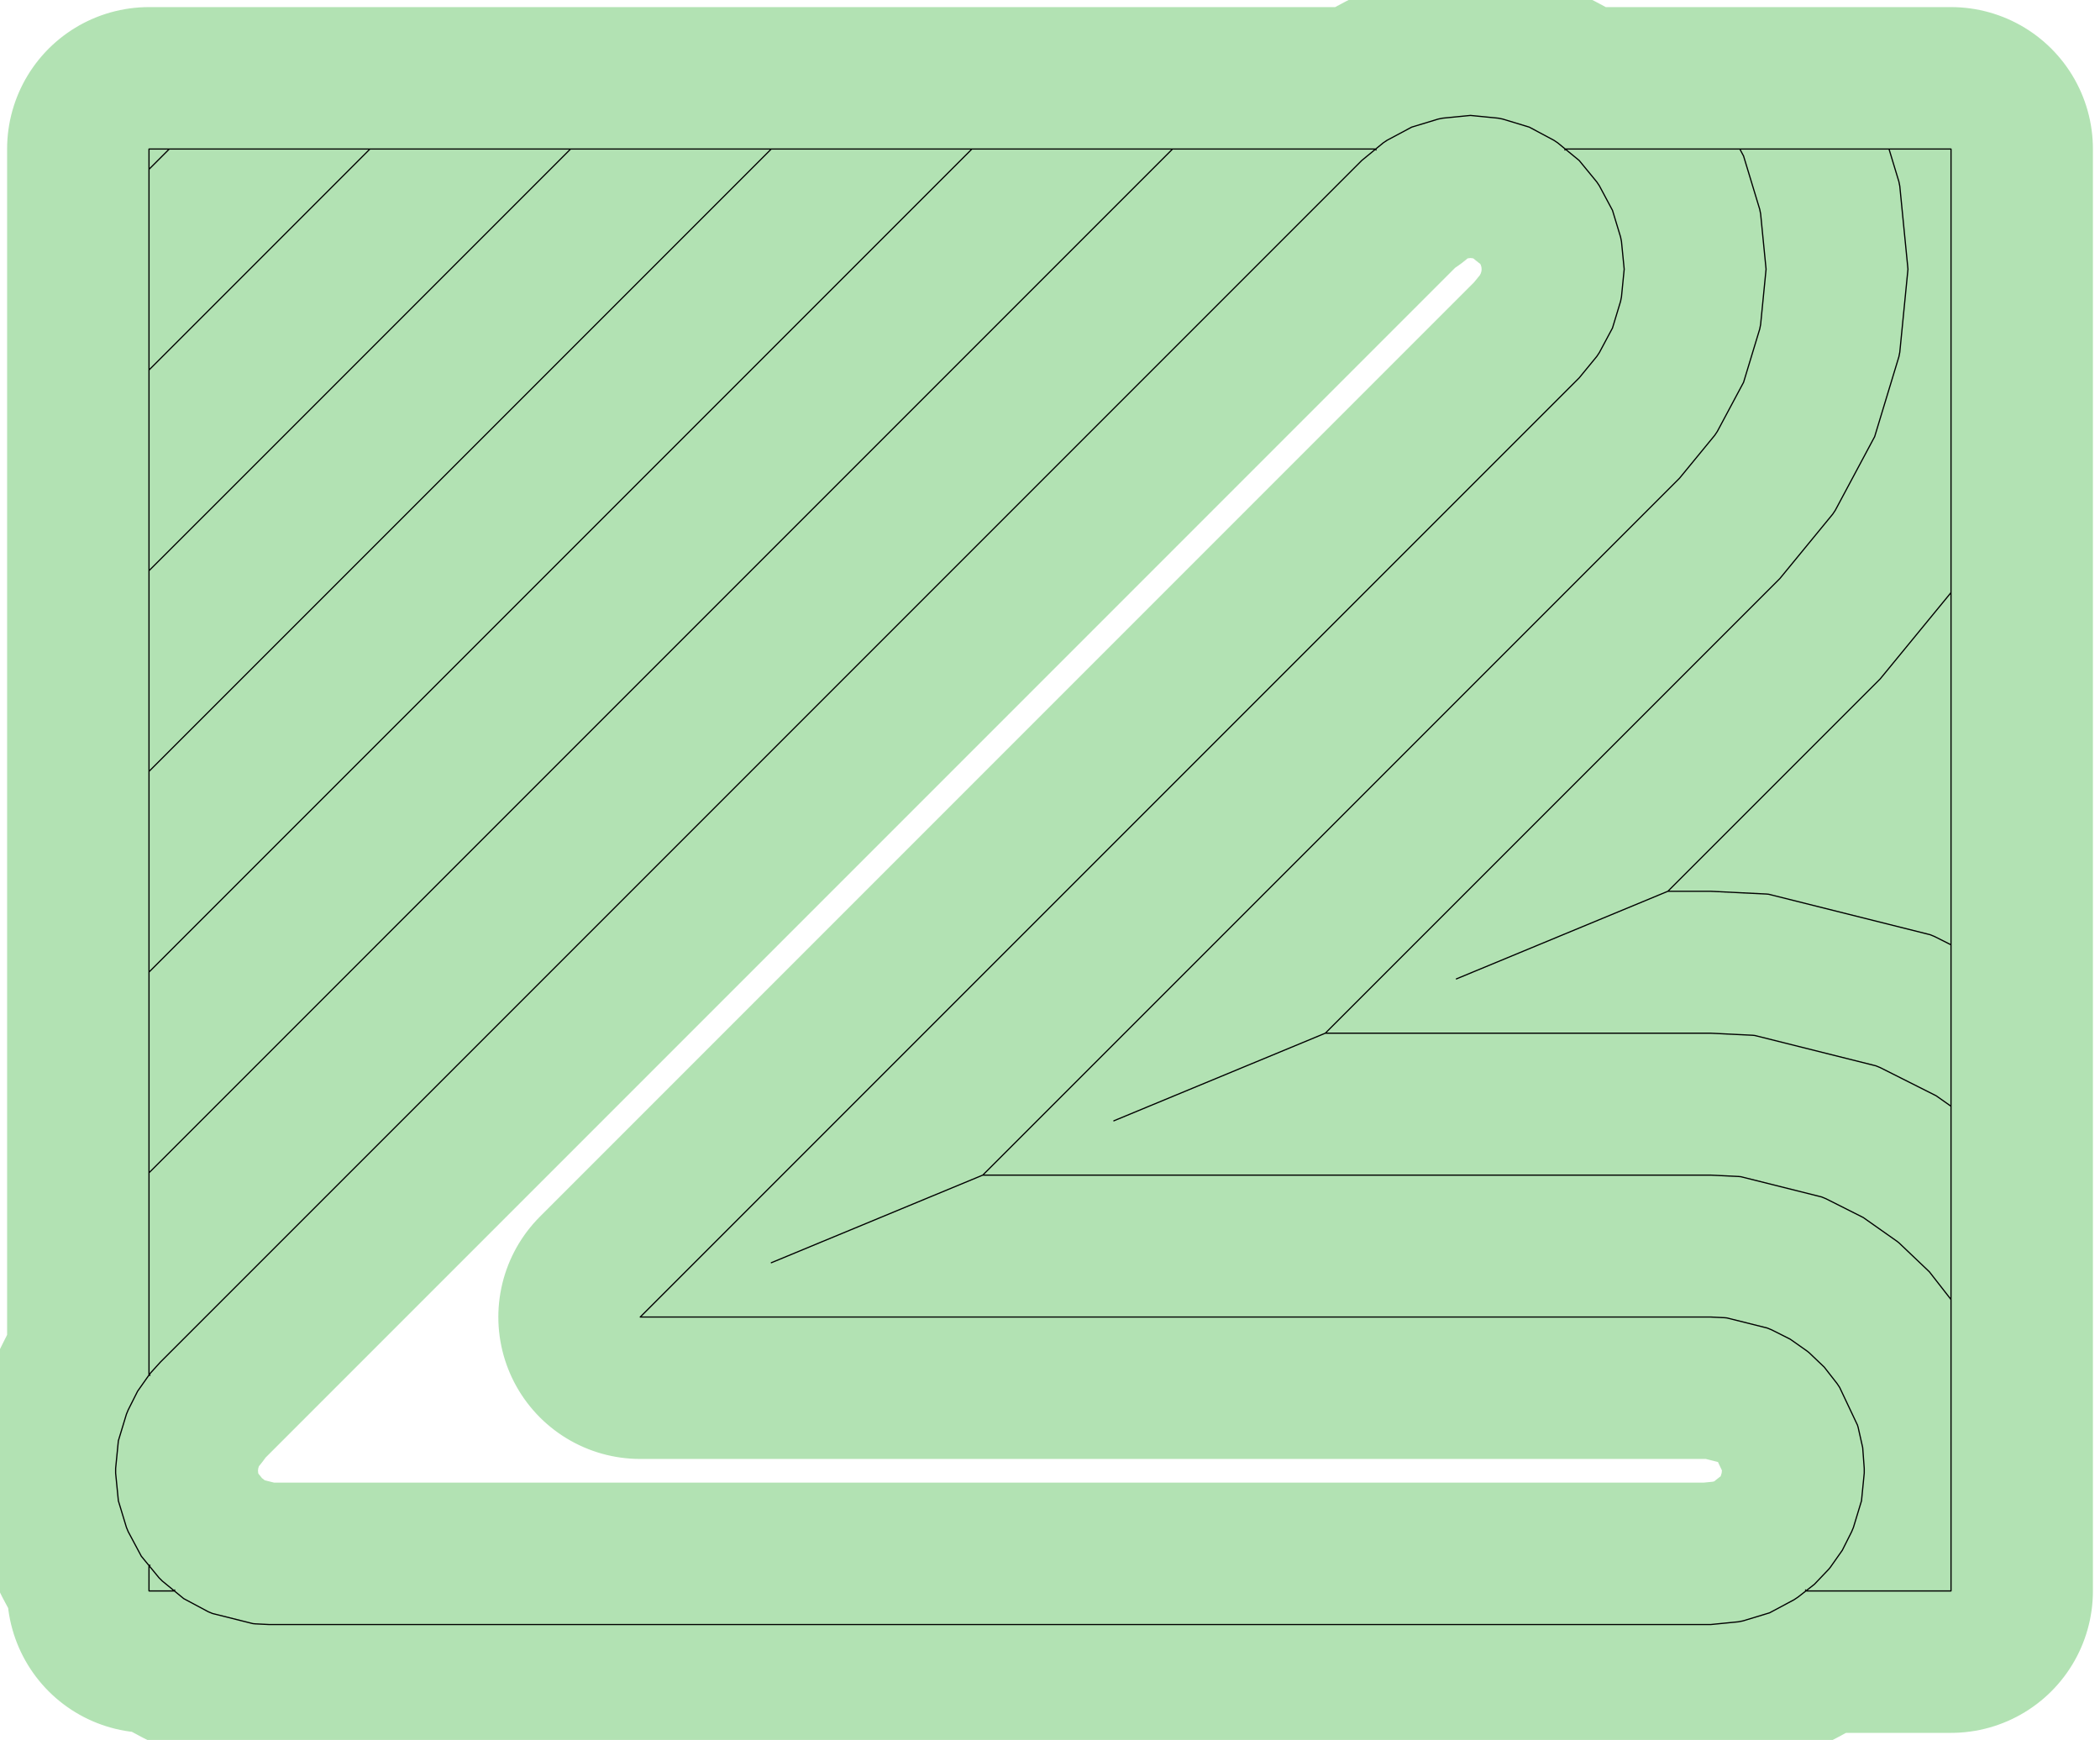 <?xml version="1.0" standalone="no"?>
<!DOCTYPE svg PUBLIC "-//W3C//DTD SVG 1.1//EN"
"http://www.w3.org/Graphics/SVG/1.1/DTD/svg11.dtd">
<!-- original:
<svg width="83.9055" height="69.5055" viewBox="0 0 1748.03 1448.03" version="1.1"
-->
<svg width="8390.55" height="6950.55" viewBox="0 0 1748.03 1448.03" version="1.1"
xmlns="http://www.w3.org/2000/svg"
xmlns:xlink="http://www.w3.org/1999/xlink">
<polyline points="96.252,1225.94 98.52,1248.98 105.242,1271.13 106.712,1274.68 117.626,1295.1 124.014,1302.89 124.812,1302.6 124.014,1302.89 124.016,1324.02 145.144,1324.02 145.428,1323.22 145.144,1324.02 152.928,1330.4 173.348,1341.32 176.896,1342.79 210.518,1351.21 212.438,1351.4 224.016,1351.97 1424.02,1351.97 1447.06,1349.7 1450.82,1348.95 1472.98,1342.23 1493.4,1331.31 1496.59,1329.18 1503.21,1324.02 1502.94,1323.21 1503.21,1324.02 1624.02,1324.02 1624.02,124.016 1302.89,124.014 1302.61,124.82 1302.89,124.014 1296.59,118.85 1293.4,116.716 1272.98,105.802 1250.82,99.08 1247.06,98.332 1224.02,96.062 1200.97,98.332 1197.21,99.08 1175.05,105.802 1154.63,116.716 1151.44,118.85 1145.14,124.014 124.016,124.016 124.016,1144.35 124.812,1144.6 124.016,1144.35 114.524,1157.83 106.712,1173.35 105.242,1176.9 98.52,1199.05 96.252,1222.09 96.252,1225.94 96.252,1225.94 98.52,1248.98 105.242,1271.13 106.712,1274.68 117.626,1295.1 124.014,1302.89 124.812,1302.6 124.014,1302.89 124.016,1324.02 145.144,1324.02 145.428,1323.22 145.144,1324.02 152.928,1330.4 173.348,1341.32 176.896,1342.79 210.518,1351.21 212.438,1351.4 224.016,1351.97 1424.02,1351.97 1447.06,1349.7 1450.82,1348.95 1472.98,1342.23 1493.4,1331.31 1496.59,1329.18 1503.21,1324.02 1502.94,1323.21 1503.21,1324.02 1624.02,1324.02 1624.02,124.016 1302.89,124.014 1302.61,124.82 1302.89,124.014 1296.59,118.85 1293.4,116.716 1272.98,105.802 1250.82,99.08 1247.06,98.332 1224.02,96.062 1200.97,98.332 1197.21,99.08 1175.05,105.802 1154.63,116.716 1151.44,118.85 1145.14,124.014 1145.42,124.82 1145.14,124.014 140.914,124.014 124.016,140.914 124.016,1144.35 124.812,1144.6 124.016,1144.35 114.524,1157.83 106.712,1173.35 105.242,1176.9 98.52,1199.05 96.252,1222.09 96.252,1225.94 96.252,1225.94 98.52,1248.98 105.242,1271.13 106.712,1274.68 117.626,1295.1 124.014,1302.89 124.812,1302.6 124.014,1302.89 124.016,1324.02 145.144,1324.02 145.428,1323.22 145.144,1324.02 152.928,1330.4 173.348,1341.32 176.896,1342.79 210.518,1351.21 212.438,1351.4 224.016,1351.97 1424.02,1351.97 1447.06,1349.7 1450.82,1348.95 1472.98,1342.23 1493.4,1331.31 1496.59,1329.18 1503.21,1324.02 1502.94,1323.21 1503.21,1324.02 1624.02,1324.02 1624.02,124.016 1302.89,124.014 1302.61,124.82 1302.89,124.014 1296.59,118.85 1293.4,116.716 1272.98,105.802 1250.82,99.08 1247.06,98.332 1224.02,96.062 1200.97,98.332 1197.21,99.08 1175.05,105.802 1154.63,116.716 1151.44,118.85 1145.14,124.014 307.938,124.014 124.016,307.938 124.016,1144.35 124.812,1144.6 124.016,1144.35 114.524,1157.83 106.712,1173.35 105.242,1176.9 98.52,1199.05 96.252,1222.09 96.252,1225.94 96.252,1225.94 98.52,1248.98 105.242,1271.13 106.712,1274.68 117.626,1295.1 124.014,1302.89 124.812,1302.6 124.014,1302.89 124.016,1324.02 145.144,1324.02 145.428,1323.22 145.144,1324.02 152.928,1330.4 173.348,1341.32 176.896,1342.79 210.518,1351.21 212.438,1351.4 224.016,1351.97 1424.02,1351.97 1447.06,1349.7 1450.82,1348.95 1472.98,1342.23 1493.4,1331.31 1496.59,1329.18 1503.21,1324.02 1502.94,1323.21 1503.21,1324.02 1624.02,1324.02 1624.02,124.016 1302.89,124.014 1302.61,124.82 1302.89,124.014 1296.59,118.85 1293.4,116.716 1272.98,105.802 1250.82,99.08 1247.06,98.332 1224.02,96.062 1200.97,98.332 1197.21,99.08 1175.05,105.802 1154.63,116.716 1151.44,118.85 1145.14,124.014 474.964,124.016 124.016,474.964 124.016,1144.35 124.812,1144.6 124.016,1144.35 114.524,1157.83 106.712,1173.35 105.242,1176.9 98.52,1199.05 96.252,1222.09 96.252,1225.94 96.252,1225.94 98.52,1248.98 105.242,1271.13 106.712,1274.68 117.626,1295.1 124.014,1302.89 124.812,1302.6 124.014,1302.89 124.016,1324.02 145.144,1324.02 145.428,1323.22 145.144,1324.02 152.928,1330.4 173.348,1341.32 176.896,1342.79 210.518,1351.21 212.438,1351.4 224.016,1351.97 1424.02,1351.97 1447.06,1349.7 1450.82,1348.95 1472.98,1342.23 1493.4,1331.31 1496.59,1329.18 1503.21,1324.02 1502.94,1323.21 1503.21,1324.02 1624.02,1324.02 1624.01,786.286 1610.27,779.37 1606.72,777.9 1472.24,744.214 1470.32,744.024 1424.02,741.75 1388.31,741.75 1212.29,814.658 1388.31,741.75 1565.03,565.028 1623.78,493.438 1624.01,493.088 1624.02,124.016 1302.89,124.014 1296.59,118.85 1293.4,116.716 1272.98,105.802 1250.82,99.08 1247.06,98.332 1224.02,96.062 1200.97,98.332 1197.21,99.08 1175.05,105.802 1154.63,116.716 1151.44,118.85 1145.14,124.014 641.988,124.014 124.016,641.988 124.016,1144.35 124.812,1144.6 124.016,1144.35 114.524,1157.83 106.712,1173.35 105.242,1176.9 98.52,1199.05 96.252,1222.09 96.252,1225.94 96.252,1225.94 98.52,1248.98 105.242,1271.13 106.712,1274.68 117.626,1295.1 124.014,1302.89 124.812,1302.6 124.014,1302.89 124.016,1324.02 145.144,1324.02 145.428,1323.22 145.144,1324.02 152.928,1330.4 173.348,1341.32 176.896,1342.79 210.518,1351.21 212.438,1351.4 224.016,1351.97 1424.02,1351.97 1447.06,1349.7 1450.82,1348.95 1472.98,1342.23 1493.4,1331.31 1496.59,1329.18 1503.21,1324.02 1502.94,1323.21 1503.21,1324.02 1624.02,1324.02 1624.01,920.638 1611.64,911.922 1565.08,888.484 1561.53,887.014 1460.66,861.748 1458.74,861.56 1424.02,859.854 1103.18,859.854 927.164,932.762 1103.18,859.854 1481.52,481.516 1525.58,427.824 1527.71,424.63 1560.46,363.374 1580.62,296.906 1581.37,293.14 1588.18,224.016 1581.37,154.89 1580.62,151.124 1572.4,124.016 1302.89,124.016 1302.61,124.82 1302.89,124.016 1296.59,118.85 1293.4,116.716 1272.98,105.802 1250.82,99.08 1247.06,98.332 1224.02,96.062 1200.97,98.332 1197.21,99.08 1175.05,105.802 1154.63,116.716 1151.44,118.85 1145.14,124.016 1145.42,124.82 1145.14,124.016 809.012,124.016 124.016,809.012 124.016,1144.35 124.812,1144.6 124.016,1144.35 114.524,1157.83 106.712,1173.35 105.242,1176.9 98.52,1199.05 96.252,1222.09 96.252,1225.94 96.252,1225.94 98.52,1248.98 105.242,1271.13 106.712,1274.68 117.626,1295.1 124.014,1302.89 124.812,1302.6 124.014,1302.89 124.016,1324.02 145.144,1324.02 145.428,1323.22 145.144,1324.02 152.928,1330.4 173.348,1341.32 176.896,1342.79 210.518,1351.21 212.438,1351.4 224.016,1351.97 1424.02,1351.97 1447.06,1349.7 1450.82,1348.95 1472.98,1342.23 1493.4,1331.31 1496.59,1329.18 1503.21,1324.02 1502.94,1323.21 1503.21,1324.02 1624.02,1324.02 1624.01,1081.51 1606,1058.42 1580.83,1034.46 1579.34,1033.23 1550.92,1013.22 1519.88,997.598 1516.33,996.128 1449.09,979.284 1447.17,979.096 1424.02,977.958 818.05,977.958 642.034,1050.87 818.05,977.958 1398,398.004 1427.38,362.208 1429.51,359.016 1451.34,318.176 1464.78,273.864 1465.53,270.098 1470.07,224.016 1465.53,177.932 1464.78,174.166 1451.34,129.854 1448.22,124.016 1302.89,124.014 1302.61,124.82 1302.89,124.014 1296.59,118.85 1293.4,116.716 1272.98,105.802 1250.82,99.08 1247.06,98.332 1224.02,96.062 1200.97,98.332 1197.21,99.08 1175.05,105.802 1154.63,116.716 1151.44,118.85 1145.14,124.014 1145.42,124.82 1145.14,124.014 976.038,124.014 124.016,976.038 124.016,1144.35 124.812,1144.6 124.016,1144.35 114.524,1157.83 106.712,1173.35 105.242,1176.9 98.52,1199.05 96.252,1222.09 96.252,1225.94 96.252,1225.94 98.52,1248.98 105.242,1271.13 106.712,1274.68 117.626,1295.1 132.314,1313 135.03,1315.72 152.928,1330.4 173.348,1341.32 176.896,1342.79 210.518,1351.21 212.438,1351.4 224.016,1351.97 1424.02,1351.97 1447.06,1349.7 1450.82,1348.95 1472.98,1342.23 1493.4,1331.31 1496.59,1329.18 1503.21,1324.02 1510.29,1318.49 1522.28,1305.9 1523.5,1304.41 1533.51,1290.2 1541.32,1274.68 1542.79,1271.13 1549.51,1248.98 1551.78,1225.94 1551.78,1222.09 1550.5,1204.76 1546.69,1187.81 1546.13,1185.96 1531.31,1154.63 1529.18,1151.44 1518.49,1137.74 1505.9,1125.75 1504.41,1124.53 1490.2,1114.52 1474.68,1106.71 1471.13,1105.24 1437.51,1096.82 1435.59,1096.63 1424.02,1096.06 532.92,1096.06 1314.49,314.492 1329.18,296.594 1331.31,293.4 1342.23,272.98 1348.95,250.824 1349.7,247.058 1351.97,224.016 1349.7,200.972 1348.95,197.206 1342.23,175.05 1331.31,154.63 1329.18,151.436 1314.49,133.538 1296.59,118.85 1293.4,116.716 1272.98,105.802 1250.82,99.08 1247.06,98.332 1224.02,96.062 1200.97,98.332 1197.21,99.08 1175.05,105.802 1154.63,116.716 1151.44,118.85 1133.54,133.538 133.538,1133.54 125.754,1142.13 124.53,1143.62 124.016,1144.35 114.524,1157.83 106.712,1173.35 105.242,1176.9 98.52,1199.05 96.252,1222.09 96.252,1225.94" style="stroke:rgb(103,198,105);stroke-width:236.22;fill:none;stroke-opacity:0.5;stroke-linecap:round;stroke-linejoin:round;;fill:none"/>
<polyline points="96.252,1225.94 98.52,1248.98 105.242,1271.13 106.712,1274.68 117.626,1295.1 124.014,1302.89 124.812,1302.6 124.014,1302.89 124.016,1324.02 145.144,1324.02 145.428,1323.22 145.144,1324.02 152.928,1330.4 173.348,1341.32 176.896,1342.79 210.518,1351.21 212.438,1351.4 224.016,1351.97 1424.02,1351.97 1447.06,1349.7 1450.82,1348.95 1472.98,1342.23 1493.4,1331.31 1496.59,1329.18 1503.21,1324.02 1502.94,1323.21 1503.21,1324.02 1624.02,1324.02 1624.02,124.016 1302.89,124.014 1302.61,124.82 1302.89,124.014 1296.59,118.85 1293.4,116.716 1272.98,105.802 1250.82,99.08 1247.06,98.332 1224.02,96.062 1200.97,98.332 1197.21,99.08 1175.05,105.802 1154.63,116.716 1151.44,118.85 1145.14,124.014 124.016,124.016 124.016,1144.35 124.812,1144.6 124.016,1144.35 114.524,1157.83 106.712,1173.35 105.242,1176.9 98.52,1199.05 96.252,1222.09 96.252,1225.94 96.252,1225.94 98.52,1248.98 105.242,1271.13 106.712,1274.68 117.626,1295.1 124.014,1302.89 124.812,1302.6 124.014,1302.89 124.016,1324.02 145.144,1324.02 145.428,1323.22 145.144,1324.02 152.928,1330.4 173.348,1341.32 176.896,1342.79 210.518,1351.21 212.438,1351.4 224.016,1351.97 1424.02,1351.97 1447.06,1349.7 1450.82,1348.95 1472.98,1342.23 1493.4,1331.31 1496.59,1329.18 1503.21,1324.02 1502.94,1323.21 1503.21,1324.02 1624.02,1324.02 1624.02,124.016 1302.89,124.014 1302.61,124.82 1302.89,124.014 1296.59,118.85 1293.4,116.716 1272.98,105.802 1250.82,99.08 1247.06,98.332 1224.02,96.062 1200.97,98.332 1197.21,99.08 1175.05,105.802 1154.63,116.716 1151.44,118.85 1145.14,124.014 1145.42,124.82 1145.14,124.014 140.914,124.014 124.016,140.914 124.016,1144.35 124.812,1144.6 124.016,1144.35 114.524,1157.83 106.712,1173.35 105.242,1176.9 98.52,1199.05 96.252,1222.09 96.252,1225.94 96.252,1225.94 98.52,1248.98 105.242,1271.13 106.712,1274.68 117.626,1295.1 124.014,1302.89 124.812,1302.6 124.014,1302.89 124.016,1324.02 145.144,1324.02 145.428,1323.22 145.144,1324.02 152.928,1330.4 173.348,1341.32 176.896,1342.79 210.518,1351.21 212.438,1351.4 224.016,1351.97 1424.02,1351.97 1447.06,1349.7 1450.82,1348.95 1472.98,1342.23 1493.4,1331.31 1496.59,1329.18 1503.21,1324.02 1502.94,1323.21 1503.21,1324.02 1624.02,1324.02 1624.02,124.016 1302.89,124.014 1302.61,124.82 1302.89,124.014 1296.59,118.85 1293.4,116.716 1272.98,105.802 1250.82,99.08 1247.06,98.332 1224.02,96.062 1200.97,98.332 1197.21,99.08 1175.05,105.802 1154.63,116.716 1151.44,118.85 1145.14,124.014 307.938,124.014 124.016,307.938 124.016,1144.35 124.812,1144.6 124.016,1144.35 114.524,1157.83 106.712,1173.35 105.242,1176.9 98.52,1199.05 96.252,1222.09 96.252,1225.94 96.252,1225.94 98.52,1248.98 105.242,1271.13 106.712,1274.68 117.626,1295.1 124.014,1302.89 124.812,1302.6 124.014,1302.89 124.016,1324.02 145.144,1324.02 145.428,1323.22 145.144,1324.02 152.928,1330.4 173.348,1341.32 176.896,1342.79 210.518,1351.21 212.438,1351.4 224.016,1351.97 1424.02,1351.97 1447.06,1349.7 1450.82,1348.95 1472.98,1342.23 1493.4,1331.31 1496.59,1329.18 1503.21,1324.02 1502.94,1323.21 1503.21,1324.02 1624.02,1324.02 1624.02,124.016 1302.89,124.014 1302.61,124.82 1302.89,124.014 1296.59,118.85 1293.4,116.716 1272.98,105.802 1250.82,99.08 1247.06,98.332 1224.02,96.062 1200.97,98.332 1197.21,99.08 1175.05,105.802 1154.63,116.716 1151.44,118.85 1145.14,124.014 474.964,124.016 124.016,474.964 124.016,1144.35 124.812,1144.6 124.016,1144.35 114.524,1157.83 106.712,1173.35 105.242,1176.9 98.52,1199.05 96.252,1222.09 96.252,1225.94 96.252,1225.94 98.52,1248.98 105.242,1271.13 106.712,1274.68 117.626,1295.1 124.014,1302.89 124.812,1302.6 124.014,1302.89 124.016,1324.02 145.144,1324.02 145.428,1323.22 145.144,1324.02 152.928,1330.4 173.348,1341.32 176.896,1342.79 210.518,1351.21 212.438,1351.4 224.016,1351.97 1424.02,1351.97 1447.06,1349.7 1450.82,1348.95 1472.98,1342.23 1493.4,1331.31 1496.59,1329.18 1503.21,1324.02 1502.94,1323.21 1503.21,1324.02 1624.02,1324.02 1624.01,786.286 1610.27,779.37 1606.72,777.9 1472.24,744.214 1470.32,744.024 1424.02,741.75 1388.31,741.75 1212.29,814.658 1388.31,741.75 1565.03,565.028 1623.78,493.438 1624.01,493.088 1624.02,124.016 1302.89,124.014 1296.59,118.85 1293.4,116.716 1272.98,105.802 1250.82,99.08 1247.06,98.332 1224.02,96.062 1200.97,98.332 1197.21,99.08 1175.05,105.802 1154.63,116.716 1151.44,118.85 1145.14,124.014 641.988,124.014 124.016,641.988 124.016,1144.35 124.812,1144.6 124.016,1144.35 114.524,1157.83 106.712,1173.35 105.242,1176.9 98.52,1199.05 96.252,1222.09 96.252,1225.94 96.252,1225.94 98.52,1248.98 105.242,1271.13 106.712,1274.68 117.626,1295.1 124.014,1302.89 124.812,1302.6 124.014,1302.89 124.016,1324.02 145.144,1324.02 145.428,1323.22 145.144,1324.02 152.928,1330.4 173.348,1341.32 176.896,1342.79 210.518,1351.21 212.438,1351.4 224.016,1351.97 1424.02,1351.97 1447.06,1349.7 1450.82,1348.95 1472.98,1342.23 1493.4,1331.31 1496.59,1329.18 1503.21,1324.02 1502.94,1323.21 1503.21,1324.02 1624.02,1324.02 1624.01,920.638 1611.64,911.922 1565.08,888.484 1561.53,887.014 1460.66,861.748 1458.74,861.56 1424.02,859.854 1103.18,859.854 927.164,932.762 1103.18,859.854 1481.52,481.516 1525.58,427.824 1527.71,424.63 1560.46,363.374 1580.62,296.906 1581.37,293.14 1588.18,224.016 1581.37,154.89 1580.62,151.124 1572.4,124.016 1302.89,124.016 1302.61,124.82 1302.89,124.016 1296.59,118.85 1293.4,116.716 1272.98,105.802 1250.82,99.08 1247.06,98.332 1224.02,96.062 1200.97,98.332 1197.21,99.08 1175.05,105.802 1154.63,116.716 1151.44,118.85 1145.14,124.016 1145.42,124.82 1145.14,124.016 809.012,124.016 124.016,809.012 124.016,1144.35 124.812,1144.6 124.016,1144.35 114.524,1157.83 106.712,1173.35 105.242,1176.9 98.52,1199.05 96.252,1222.09 96.252,1225.94 96.252,1225.94 98.52,1248.98 105.242,1271.13 106.712,1274.68 117.626,1295.1 124.014,1302.89 124.812,1302.6 124.014,1302.89 124.016,1324.02 145.144,1324.02 145.428,1323.22 145.144,1324.02 152.928,1330.4 173.348,1341.32 176.896,1342.79 210.518,1351.21 212.438,1351.4 224.016,1351.97 1424.02,1351.97 1447.06,1349.7 1450.82,1348.95 1472.98,1342.23 1493.4,1331.31 1496.59,1329.18 1503.21,1324.02 1502.94,1323.21 1503.21,1324.02 1624.02,1324.02 1624.01,1081.51 1606,1058.42 1580.83,1034.46 1579.34,1033.23 1550.92,1013.22 1519.88,997.598 1516.33,996.128 1449.09,979.284 1447.17,979.096 1424.02,977.958 818.05,977.958 642.034,1050.87 818.05,977.958 1398,398.004 1427.38,362.208 1429.51,359.016 1451.34,318.176 1464.78,273.864 1465.53,270.098 1470.07,224.016 1465.53,177.932 1464.78,174.166 1451.34,129.854 1448.22,124.016 1302.89,124.014 1302.61,124.82 1302.89,124.014 1296.59,118.85 1293.4,116.716 1272.98,105.802 1250.82,99.08 1247.06,98.332 1224.02,96.062 1200.97,98.332 1197.21,99.08 1175.05,105.802 1154.63,116.716 1151.44,118.85 1145.14,124.014 1145.42,124.82 1145.14,124.014 976.038,124.014 124.016,976.038 124.016,1144.35 124.812,1144.6 124.016,1144.35 114.524,1157.83 106.712,1173.35 105.242,1176.9 98.52,1199.05 96.252,1222.09 96.252,1225.94 96.252,1225.94 98.52,1248.98 105.242,1271.13 106.712,1274.68 117.626,1295.1 132.314,1313 135.03,1315.72 152.928,1330.4 173.348,1341.32 176.896,1342.79 210.518,1351.21 212.438,1351.4 224.016,1351.97 1424.02,1351.97 1447.06,1349.7 1450.82,1348.95 1472.98,1342.23 1493.4,1331.31 1496.59,1329.18 1503.21,1324.02 1510.29,1318.49 1522.28,1305.9 1523.5,1304.41 1533.51,1290.2 1541.32,1274.68 1542.79,1271.13 1549.51,1248.98 1551.78,1225.94 1551.78,1222.09 1550.5,1204.76 1546.69,1187.81 1546.13,1185.96 1531.31,1154.63 1529.18,1151.44 1518.49,1137.74 1505.9,1125.75 1504.41,1124.53 1490.2,1114.52 1474.68,1106.71 1471.13,1105.24 1437.51,1096.82 1435.59,1096.63 1424.02,1096.06 532.92,1096.06 1314.49,314.492 1329.18,296.594 1331.31,293.4 1342.23,272.98 1348.95,250.824 1349.7,247.058 1351.97,224.016 1349.7,200.972 1348.95,197.206 1342.23,175.05 1331.31,154.63 1329.18,151.436 1314.49,133.538 1296.59,118.85 1293.4,116.716 1272.98,105.802 1250.82,99.08 1247.06,98.332 1224.02,96.062 1200.97,98.332 1197.21,99.08 1175.05,105.802 1154.63,116.716 1151.44,118.85 1133.54,133.538 133.538,1133.54 125.754,1142.13 124.53,1143.62 124.016,1144.35 114.524,1157.83 106.712,1173.35 105.242,1176.9 98.52,1199.05 96.252,1222.09 96.252,1225.94" style="stroke:rgb(0,0,0);stroke-width:1px;fill:none;stroke-opacity:1;stroke-linecap:round;stroke-linejoin:round;;fill:none"/>
</svg>
